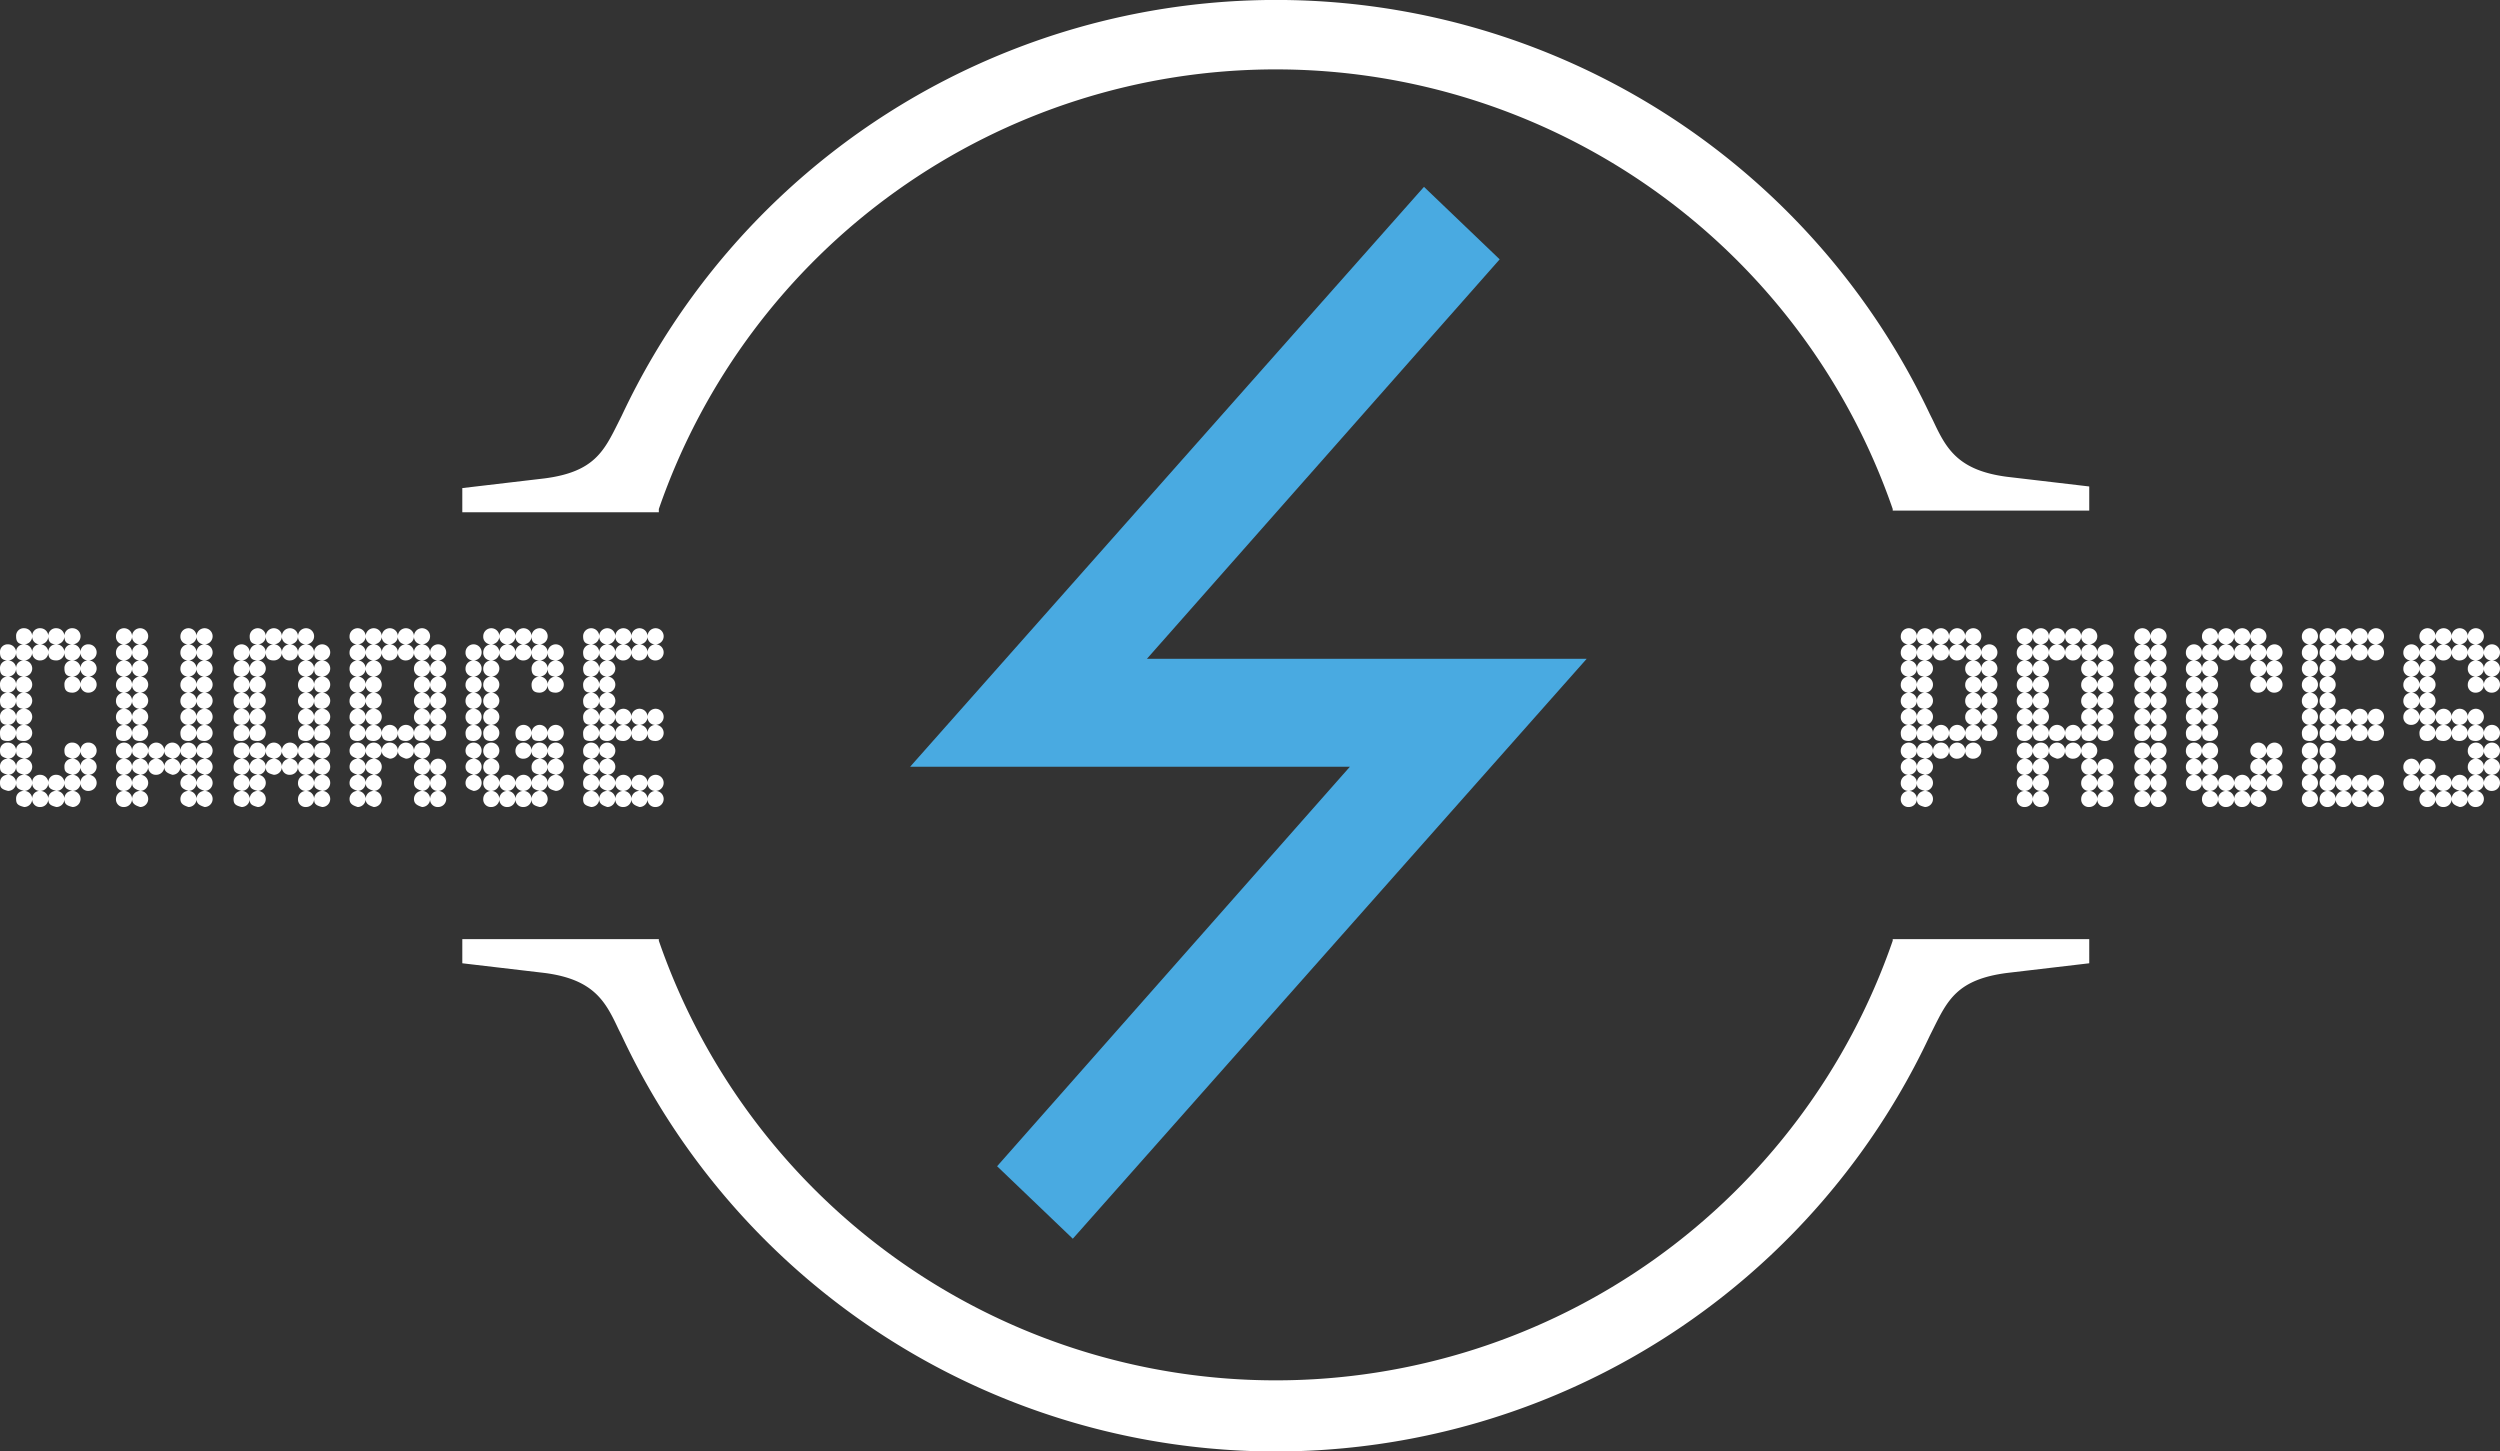 <svg xmlns="http://www.w3.org/2000/svg" width="155.2" height="90.1" viewBox="0 0 155.2 90.1"><rect x="0" y="0" width="155.2" height="90.1" fill="#333333" stroke="none"/><title>logo</title><path d="M40.9,31.6a40.52,40.52,0,0,1,76.6,0v.1h12.2V30.2l-5.1-.6c-3.1-.4-3.8-1.8-4.6-3.5l-.2-.4a44.88,44.88,0,0,0-81.2.1l-.2.4c-.9,1.8-1.5,3.1-4.6,3.5l-5.1.6v1.5H40.9Z" fill="#fff"/><path d="M117.5,58.3v.1a40.52,40.52,0,0,1-76.6,0v-.1H28.7v1.5l5.1.6c3.1.4,3.8,1.8,4.6,3.5l.2.4a44.84,44.84,0,0,0,81.2,0l.2-.4c.9-1.8,1.5-3.1,4.6-3.5l5.1-.6V58.3Z" fill="#fff"/><path d="M93.1,16.1l-4.7-4.5-31.9,36H83.8L61.9,72.4l4.7,4.5,31.9-36H71.2Z" fill="#49aae1"/><path d="M1,39.5a.47.47,0,0,1,.5-.5.5.5,0,0,1,0,1C1.1,40,1,39.8,1,39.5Zm1,0a.47.47,0,0,1,.5-.5.5.5,0,0,1,0,1A.47.47,0,0,1,2,39.5Zm1,0a.47.47,0,0,1,.5-.5.5.5,0,0,1,0,1C3.1,40,3,39.8,3,39.5Zm1,0a.47.47,0,0,1,.5-.5.5.5,0,0,1,0,1C4.1,40,4,39.8,4,39.5Zm-4,1A.47.47,0,0,1,.5,40a.5.5,0,0,1,0,1C.1,41,0,40.8,0,40.5Zm1,0a.47.47,0,0,1,.5-.5.5.5,0,0,1,0,1C1.1,41,1,40.8,1,40.5Zm1,0a.47.47,0,0,1,.5-.5.5.5,0,0,1,0,1A.47.47,0,0,1,2,40.5Zm1,0a.47.47,0,0,1,.5-.5.5.5,0,0,1,0,1C3.1,41,3,40.8,3,40.5Zm1,0a.47.47,0,0,1,.5-.5.5.5,0,0,1,0,1C4.1,41,4,40.8,4,40.5Zm1,0a.47.47,0,0,1,.5-.5.5.5,0,0,1,0,1A.47.47,0,0,1,5,40.5Zm-5,1A.47.47,0,0,1,.5,41a.5.5,0,0,1,0,1C.1,42,0,41.8,0,41.5Zm1,0a.47.47,0,0,1,.5-.5.5.5,0,0,1,0,1C1.1,42,1,41.8,1,41.5Zm3,0a.47.47,0,0,1,.5-.5.5.5,0,0,1,0,1C4.1,42,4,41.8,4,41.5Zm1,0a.47.47,0,0,1,.5-.5.5.5,0,0,1,0,1A.47.47,0,0,1,5,41.5Zm-5,1A.47.47,0,0,1,.5,42a.5.5,0,0,1,0,1C.1,43,0,42.8,0,42.5Zm1,0a.47.47,0,0,1,.5-.5.5.5,0,0,1,0,1C1.1,43,1,42.8,1,42.5Zm3,0a.47.47,0,0,1,.5-.5.5.5,0,0,1,0,1C4.1,43,4,42.8,4,42.5Zm1,0a.47.47,0,0,1,.5-.5.5.5,0,0,1,0,1A.47.47,0,0,1,5,42.5Zm-5,1A.47.47,0,0,1,.5,43a.5.5,0,0,1,0,1C.1,44,0,43.8,0,43.5Zm1,0a.47.47,0,0,1,.5-.5.5.5,0,0,1,0,1C1.1,44,1,43.8,1,43.5Zm-1,1A.47.47,0,0,1,.5,44a.5.5,0,0,1,0,1C.1,45,0,44.8,0,44.5Zm1,0a.47.47,0,0,1,.5-.5.5.5,0,0,1,0,1C1.1,45,1,44.8,1,44.5Zm-1,1A.47.47,0,0,1,.5,45a.5.5,0,0,1,0,1C.1,46,0,45.9,0,45.5Zm1,0a.47.47,0,0,1,.5-.5.5.5,0,0,1,0,1C1.1,46,1,45.9,1,45.5ZM0,46.6a.47.47,0,0,1,.5-.5.5.5,0,0,1,0,1C.1,47,0,46.9,0,46.6Zm1,0a.47.47,0,0,1,.5-.5.5.5,0,0,1,0,1C1.1,47,1,46.9,1,46.6Zm3,0a.47.47,0,0,1,.5-.5.5.5,0,0,1,0,1C4.1,47,4,46.9,4,46.6Zm1,0a.47.47,0,0,1,.5-.5.5.5,0,0,1,0,1A.47.47,0,0,1,5,46.6Zm-5,1a.47.47,0,0,1,.5-.5.5.5,0,0,1,0,1C.1,48,0,47.9,0,47.6Zm1,0a.47.47,0,0,1,.5-.5.5.5,0,0,1,0,1C1.1,48,1,47.9,1,47.6Zm3,0a.47.47,0,0,1,.5-.5.5.5,0,0,1,0,1C4.1,48,4,47.9,4,47.6Zm1,0a.47.47,0,0,1,.5-.5.5.5,0,0,1,0,1A.47.47,0,0,1,5,47.6Zm-5,1a.47.47,0,0,1,.5-.5.5.5,0,0,1,0,1C.1,49,0,48.9,0,48.6Zm1,0a.47.47,0,0,1,.5-.5.5.5,0,0,1,0,1C1.1,49,1,48.9,1,48.6Zm1,0a.47.47,0,0,1,.5-.5.5.5,0,0,1,0,1A.47.47,0,0,1,2,48.6Zm1,0a.47.47,0,0,1,.5-.5.5.5,0,0,1,0,1C3.1,49,3,48.9,3,48.6Zm1,0a.47.47,0,0,1,.5-.5.5.5,0,0,1,0,1C4.1,49,4,48.9,4,48.6Zm1,0a.47.47,0,0,1,.5-.5.5.5,0,0,1,0,1A.47.47,0,0,1,5,48.6Zm-4,1a.47.47,0,0,1,.5-.5.5.5,0,0,1,0,1C1.1,50,1,49.9,1,49.6Zm1,0a.47.47,0,0,1,.5-.5.5.5,0,0,1,0,1A.47.47,0,0,1,2,49.6Zm1,0a.47.47,0,0,1,.5-.5.5.5,0,0,1,0,1C3.1,50,3,49.9,3,49.6Zm1,0a.47.47,0,0,1,.5-.5.5.5,0,0,1,0,1C4.1,50,4,49.9,4,49.6ZM7.2,39.5a.5.5,0,1,1,.5.5A.47.47,0,0,1,7.2,39.5Zm1,0a.5.5,0,1,1,.5.5A.47.47,0,0,1,8.2,39.5Zm3,0a.5.5,0,1,1,.5.5A.47.47,0,0,1,11.2,39.5Zm1,0a.5.5,0,1,1,.5.5A.47.47,0,0,1,12.2,39.5Zm-5,1a.5.5,0,1,1,.5.5A.47.47,0,0,1,7.2,40.5Zm1,0a.5.5,0,1,1,.5.5A.47.47,0,0,1,8.2,40.5Zm3,0a.5.5,0,1,1,.5.5A.47.47,0,0,1,11.2,40.5Zm1,0a.5.5,0,1,1,.5.5A.47.47,0,0,1,12.2,40.5Zm-5,1a.5.5,0,1,1,.5.5A.47.47,0,0,1,7.2,41.5Zm1,0a.5.5,0,1,1,.5.5A.47.47,0,0,1,8.2,41.5Zm3,0a.5.5,0,1,1,.5.5A.47.47,0,0,1,11.2,41.5Zm1,0a.5.5,0,1,1,.5.5A.47.47,0,0,1,12.2,41.5Zm-5,1a.5.5,0,1,1,.5.5A.47.47,0,0,1,7.2,42.5Zm1,0a.5.5,0,1,1,.5.5A.47.47,0,0,1,8.2,42.5Zm3,0a.5.5,0,1,1,.5.5A.47.47,0,0,1,11.2,42.5Zm1,0a.5.5,0,1,1,.5.5A.47.47,0,0,1,12.2,42.5Zm-5,1a.5.5,0,1,1,.5.5A.47.47,0,0,1,7.2,43.5Zm1,0a.5.5,0,1,1,.5.5A.47.47,0,0,1,8.2,43.5Zm3,0a.5.5,0,1,1,.5.5A.47.47,0,0,1,11.2,43.5Zm1,0a.5.5,0,1,1,.5.5A.47.47,0,0,1,12.2,43.5Zm-5,1a.5.5,0,1,1,.5.5A.47.47,0,0,1,7.2,44.5Zm1,0a.5.5,0,1,1,.5.5A.47.47,0,0,1,8.2,44.5Zm3,0a.5.5,0,1,1,.5.5A.47.47,0,0,1,11.2,44.5Zm1,0a.5.5,0,1,1,.5.5A.47.47,0,0,1,12.2,44.5Zm-5,1a.5.5,0,1,1,.5.5C7.4,46,7.2,45.9,7.2,45.5Zm1,0a.5.5,0,1,1,.5.5C8.4,46,8.2,45.9,8.2,45.5Zm3,0a.5.5,0,1,1,.5.5C11.4,46,11.2,45.9,11.2,45.5Zm1,0a.5.5,0,1,1,.5.5C12.4,46,12.2,45.9,12.2,45.5Zm-5,1.1a.5.5,0,1,1,.5.5A.47.47,0,0,1,7.2,46.6Zm1,0a.5.5,0,1,1,.5.5C8.4,47,8.2,46.9,8.2,46.6Zm1,0a.5.5,0,1,1,.5.5A.47.47,0,0,1,9.2,46.6Zm1,0a.5.5,0,1,1,.5.5C10.4,47,10.2,46.9,10.2,46.6Zm1,0a.5.5,0,1,1,.5.5C11.4,47,11.2,46.9,11.2,46.6Zm1,0a.5.5,0,1,1,.5.5C12.4,47,12.2,46.9,12.2,46.6Zm-5,1a.5.5,0,1,1,.5.5A.47.47,0,0,1,7.2,47.6Zm1,0a.5.5,0,1,1,.5.5C8.4,48,8.2,47.9,8.2,47.6Zm1,0a.5.5,0,1,1,.5.5A.47.47,0,0,1,9.2,47.6Zm1,0a.5.5,0,1,1,.5.5C10.4,48,10.2,47.9,10.2,47.6Zm1,0a.5.5,0,1,1,.5.5C11.4,48,11.2,47.9,11.2,47.6Zm1,0a.5.5,0,1,1,.5.5C12.4,48,12.2,47.9,12.2,47.6Zm-5,1a.5.5,0,1,1,.5.5A.47.47,0,0,1,7.2,48.6Zm1,0a.5.5,0,1,1,.5.5C8.4,49,8.2,48.9,8.2,48.6Zm3,0a.5.5,0,1,1,.5.5C11.4,49,11.2,48.9,11.2,48.6Zm1,0a.5.5,0,1,1,.5.5C12.4,49,12.2,48.9,12.2,48.6Zm-5,1a.5.5,0,1,1,.5.5A.47.47,0,0,1,7.2,49.6Zm1,0a.5.5,0,1,1,.5.5C8.4,50,8.2,49.9,8.2,49.6Zm3,0a.5.5,0,1,1,.5.5C11.4,50,11.2,49.9,11.2,49.6Zm1,0a.5.5,0,1,1,.5.5C12.4,50,12.2,49.9,12.2,49.6Zm3.3-10.1a.5.5,0,1,1,.5.5C15.6,40,15.5,39.8,15.5,39.5Zm1,0a.5.5,0,1,1,.5.5C16.6,40,16.5,39.8,16.5,39.5Zm1,0a.5.5,0,1,1,.5.5A.47.47,0,0,1,17.5,39.5Zm1,0a.5.5,0,1,1,.5.5A.47.47,0,0,1,18.5,39.5Zm-4,1a.5.5,0,1,1,.5.5C14.6,41,14.5,40.8,14.5,40.5Zm1,0a.5.5,0,1,1,.5.5C15.6,41,15.5,40.8,15.5,40.5Zm1,0a.5.5,0,1,1,.5.5C16.6,41,16.5,40.8,16.5,40.5Zm1,0a.5.5,0,1,1,.5.5A.47.47,0,0,1,17.5,40.5Zm1,0a.5.5,0,1,1,.5.5A.47.47,0,0,1,18.5,40.5Zm1,0a.5.5,0,1,1,.5.5C19.6,41,19.5,40.8,19.5,40.5Zm-5,1a.5.5,0,1,1,.5.5C14.6,42,14.5,41.8,14.5,41.5Zm1,0a.5.5,0,1,1,.5.5C15.6,42,15.5,41.8,15.5,41.5Zm3,0a.5.5,0,1,1,.5.5A.47.47,0,0,1,18.5,41.5Zm1,0a.5.5,0,1,1,.5.5C19.6,42,19.5,41.8,19.5,41.5Zm-5,1a.5.5,0,1,1,.5.5C14.6,43,14.5,42.8,14.5,42.5Zm1,0a.5.5,0,1,1,.5.5C15.6,43,15.5,42.8,15.5,42.5Zm3,0a.5.5,0,1,1,.5.5A.47.47,0,0,1,18.5,42.5Zm1,0a.5.5,0,1,1,.5.5C19.6,43,19.5,42.8,19.5,42.5Zm-5,1a.5.5,0,1,1,.5.5C14.6,44,14.5,43.8,14.5,43.5Zm1,0a.5.5,0,1,1,.5.5C15.6,44,15.5,43.8,15.5,43.5Zm3,0a.5.5,0,1,1,.5.5A.47.47,0,0,1,18.5,43.5Zm1,0a.5.5,0,1,1,.5.5C19.6,44,19.5,43.8,19.5,43.5Zm-5,1a.5.5,0,1,1,.5.5C14.6,45,14.5,44.8,14.5,44.5Zm1,0a.5.5,0,1,1,.5.5C15.6,45,15.5,44.8,15.5,44.5Zm3,0a.5.5,0,1,1,.5.5A.47.47,0,0,1,18.5,44.5Zm1,0a.5.5,0,1,1,.5.5C19.6,45,19.5,44.8,19.5,44.5Zm-5,1a.5.5,0,1,1,.5.5C14.6,46,14.5,45.9,14.5,45.5Zm1,0a.5.5,0,1,1,.5.5C15.6,46,15.5,45.9,15.5,45.5Zm3,0a.5.5,0,1,1,.5.5C18.7,46,18.5,45.9,18.5,45.5Zm1,0a.5.5,0,1,1,.5.5C19.6,46,19.5,45.9,19.5,45.5Zm-5,1.1a.5.5,0,1,1,.5.5C14.6,47,14.5,46.9,14.5,46.6Zm1,0a.5.5,0,1,1,.5.5C15.6,47,15.5,46.9,15.5,46.6Zm1,0a.5.5,0,1,1,.5.5C16.6,47,16.5,46.9,16.5,46.6Zm1,0a.5.5,0,1,1,.5.5A.47.47,0,0,1,17.5,46.6Zm1,0a.5.5,0,1,1,.5.5A.47.47,0,0,1,18.5,46.6Zm1,0a.5.5,0,1,1,.5.5C19.6,47,19.5,46.9,19.5,46.6Zm-5,1a.5.5,0,1,1,.5.5C14.6,48,14.5,47.9,14.5,47.6Zm1,0a.5.5,0,1,1,.5.5C15.6,48,15.5,47.9,15.5,47.6Zm1,0a.5.5,0,1,1,.5.5C16.6,48,16.5,47.9,16.5,47.6Zm1,0a.5.5,0,1,1,.5.5A.47.47,0,0,1,17.5,47.6Zm1,0a.5.5,0,1,1,.5.5A.47.47,0,0,1,18.5,47.6Zm1,0a.5.5,0,1,1,.5.5C19.6,48,19.5,47.9,19.5,47.6Zm-5,1a.5.5,0,1,1,.5.5C14.6,49,14.5,48.9,14.5,48.6Zm1,0a.5.5,0,1,1,.5.5C15.6,49,15.5,48.9,15.5,48.6Zm3,0a.5.5,0,1,1,.5.5A.47.47,0,0,1,18.5,48.6Zm1,0a.5.5,0,1,1,.5.5C19.6,49,19.5,48.9,19.5,48.6Zm-5,1a.5.5,0,1,1,.5.5C14.6,50,14.5,49.9,14.5,49.6Zm1,0a.5.5,0,1,1,.5.5C15.6,50,15.5,49.9,15.5,49.6Zm3,0a.5.5,0,1,1,.5.5A.47.47,0,0,1,18.5,49.6Zm1,0a.5.5,0,1,1,.5.5C19.6,50,19.5,49.9,19.5,49.6Zm2.2-10.1a.5.5,0,1,1,.5.5A.47.47,0,0,1,21.7,39.5Zm1,0a.5.5,0,1,1,.5.5A.47.47,0,0,1,22.7,39.5Zm1,0a.5.5,0,1,1,.5.5A.47.47,0,0,1,23.7,39.5Zm1,0a.5.5,0,1,1,.5.5A.47.47,0,0,1,24.7,39.5Zm1,0a.5.5,0,1,1,.5.5A.47.47,0,0,1,25.7,39.5Zm-4,1a.5.5,0,1,1,.5.5A.47.47,0,0,1,21.7,40.5Zm1,0a.5.5,0,1,1,.5.5A.47.47,0,0,1,22.7,40.5Zm1,0a.5.5,0,1,1,.5.5A.47.47,0,0,1,23.7,40.5Zm1,0a.5.5,0,1,1,.5.5A.47.47,0,0,1,24.7,40.5Zm1,0a.5.5,0,1,1,.5.5A.47.47,0,0,1,25.7,40.5Zm1,0a.5.5,0,1,1,.5.5A.47.47,0,0,1,26.7,40.5Zm-5,1a.5.5,0,1,1,.5.5A.47.47,0,0,1,21.7,41.5Zm1,0a.5.5,0,1,1,.5.5A.47.47,0,0,1,22.7,41.5Zm3,0a.5.5,0,1,1,.5.5A.47.47,0,0,1,25.7,41.5Zm1,0a.5.5,0,1,1,.5.5A.47.47,0,0,1,26.7,41.5Zm-5,1a.5.5,0,1,1,.5.5A.47.47,0,0,1,21.7,42.5Zm1,0a.5.5,0,1,1,.5.5A.47.47,0,0,1,22.7,42.5Zm3,0a.5.5,0,1,1,.5.5A.47.47,0,0,1,25.7,42.5Zm1,0a.5.5,0,1,1,.5.5A.47.47,0,0,1,26.7,42.5Zm-5,1a.5.5,0,1,1,.5.5A.47.47,0,0,1,21.7,43.5Zm1,0a.5.5,0,1,1,.5.5A.47.47,0,0,1,22.7,43.5Zm3,0a.5.5,0,1,1,.5.5A.47.47,0,0,1,25.7,43.5Zm1,0a.5.5,0,1,1,.5.5A.47.47,0,0,1,26.7,43.5Zm-5,1a.5.5,0,1,1,.5.5A.47.47,0,0,1,21.7,44.5Zm1,0a.5.5,0,1,1,.5.5A.47.47,0,0,1,22.7,44.5Zm3,0a.5.5,0,1,1,.5.5A.47.47,0,0,1,25.7,44.5Zm1,0a.5.5,0,1,1,.5.5A.47.47,0,0,1,26.7,44.5Zm-5,1a.5.5,0,1,1,.5.5C21.9,46,21.7,45.9,21.7,45.5Zm1,0a.5.5,0,1,1,.5.5C22.9,46,22.7,45.9,22.7,45.5Zm1,0a.5.5,0,1,1,.5.5C23.9,46,23.7,45.9,23.7,45.5Zm1,0a.5.5,0,1,1,.5.5C24.9,46,24.7,45.9,24.7,45.5Zm1,0a.5.5,0,1,1,.5.5C25.9,46,25.7,45.9,25.7,45.5Zm1,0a.5.5,0,1,1,.5.5C26.9,46,26.7,45.9,26.7,45.5Zm-5,1.1a.5.5,0,1,1,.5.5C21.9,47,21.7,46.9,21.7,46.6Zm1,0a.5.5,0,1,1,.5.5C22.9,47,22.7,46.9,22.7,46.6Zm1,0a.5.5,0,1,1,.5.5C23.9,47,23.7,46.9,23.7,46.6Zm1,0a.5.5,0,1,1,.5.5C24.9,47,24.7,46.9,24.7,46.6Zm1,0a.5.5,0,1,1,.5.5C25.9,47,25.7,46.9,25.7,46.6Zm-4,1a.5.5,0,1,1,.5.5C21.9,48,21.7,47.9,21.7,47.6Zm1,0a.5.5,0,1,1,.5.5C22.9,48,22.7,47.9,22.7,47.6Zm3,0a.5.5,0,1,1,.5.5C25.9,48,25.7,47.9,25.7,47.6Zm1,0a.5.5,0,1,1,.5.5A.47.47,0,0,1,26.7,47.6Zm-5,1a.5.5,0,1,1,.5.5C21.9,49,21.7,48.9,21.7,48.6Zm1,0a.5.5,0,1,1,.5.5C22.9,49,22.7,48.9,22.7,48.6Zm3,0a.5.5,0,1,1,.5.5C25.9,49,25.7,48.9,25.7,48.6Zm1,0a.5.5,0,1,1,.5.5A.47.47,0,0,1,26.7,48.6Zm-5,1a.5.5,0,1,1,.5.5C21.9,50,21.7,49.9,21.7,49.6Zm1,0a.5.5,0,1,1,.5.5C22.9,50,22.7,49.9,22.7,49.6Zm3,0a.5.5,0,1,1,.5.5C25.9,50,25.7,49.9,25.7,49.6Zm1,0a.5.5,0,1,1,.5.5A.47.47,0,0,1,26.7,49.6ZM30,39.5a.5.5,0,1,1,.5.5A.47.47,0,0,1,30,39.5Zm1,0a.5.5,0,1,1,.5.5A.47.47,0,0,1,31,39.5Zm1,0a.5.5,0,1,1,.5.5A.47.47,0,0,1,32,39.5Zm1,0a.5.5,0,1,1,.5.5C33.1,40,33,39.8,33,39.5Zm-4.1,1a.5.5,0,1,1,.5.5A.47.47,0,0,1,28.9,40.5Zm1.1,0a.5.5,0,1,1,.5.5A.47.47,0,0,1,30,40.5Zm1,0a.5.5,0,1,1,.5.5A.47.47,0,0,1,31,40.5Zm1,0a.5.5,0,1,1,.5.5A.47.47,0,0,1,32,40.5Zm1,0a.5.5,0,1,1,.5.5C33.1,41,33,40.8,33,40.5Zm1,0a.5.5,0,1,1,.5.5C34.1,41,34,40.8,34,40.5Zm-5.1,1a.5.5,0,1,1,.5.5A.47.47,0,0,1,28.9,41.5Zm1.1,0a.5.5,0,1,1,.5.5A.47.47,0,0,1,30,41.5Zm3,0a.5.5,0,1,1,.5.5C33.1,42,33,41.8,33,41.5Zm1,0a.5.5,0,1,1,.5.5C34.1,42,34,41.8,34,41.5Zm-5.1,1a.5.5,0,1,1,.5.5A.47.47,0,0,1,28.9,42.5Zm1.1,0a.5.5,0,1,1,.5.5A.47.47,0,0,1,30,42.5Zm3,0a.5.5,0,1,1,.5.5C33.1,43,33,42.8,33,42.5Zm1,0a.5.5,0,1,1,.5.5C34.1,43,34,42.8,34,42.5Zm-5.1,1a.5.5,0,1,1,.5.5A.47.47,0,0,1,28.9,43.5Zm1.1,0a.5.5,0,1,1,.5.5A.47.47,0,0,1,30,43.5Zm-1.1,1a.5.5,0,1,1,.5.5A.47.47,0,0,1,28.9,44.5Zm1.1,0a.5.5,0,1,1,.5.5A.47.47,0,0,1,30,44.5Zm-1.1,1a.5.5,0,1,1,.5.5C29.1,46,28.9,45.9,28.9,45.5Zm1.1,0a.5.5,0,1,1,.5.5C30.2,46,30,45.9,30,45.5Zm2,0a.5.5,0,1,1,.5.5C32.2,46,32,45.9,32,45.5Zm1,0a.5.5,0,1,1,.5.5C33.1,46,33,45.9,33,45.5Zm1,0a.5.5,0,1,1,.5.5C34.1,46,34,45.9,34,45.5Zm-5.1,1.1a.5.5,0,1,1,.5.5C29.1,47,28.9,46.9,28.9,46.6Zm1.1,0a.5.5,0,1,1,.5.5A.47.47,0,0,1,30,46.6Zm2,0a.5.5,0,1,1,.5.5A.47.47,0,0,1,32,46.6Zm1,0a.5.5,0,1,1,.5.5C33.1,47,33,46.9,33,46.6Zm1,0a.5.5,0,1,1,.5.5C34.1,47,34,46.9,34,46.6Zm-5.1,1a.5.5,0,1,1,.5.5C29.1,48,28.9,47.9,28.9,47.6Zm1.1,0a.5.5,0,1,1,.5.5A.47.47,0,0,1,30,47.6Zm3,0a.5.5,0,1,1,.5.5C33.1,48,33,47.9,33,47.6Zm1,0a.5.5,0,1,1,.5.5C34.1,48,34,47.9,34,47.6Zm-5.1,1a.5.5,0,1,1,.5.5C29.1,49,28.9,48.9,28.9,48.6Zm1.1,0a.5.5,0,1,1,.5.5A.47.47,0,0,1,30,48.6Zm1,0a.5.5,0,1,1,.5.5A.47.47,0,0,1,31,48.6Zm1,0a.5.5,0,1,1,.5.5A.47.47,0,0,1,32,48.6Zm1,0a.5.5,0,1,1,.5.5C33.1,49,33,48.9,33,48.6Zm1,0a.5.5,0,1,1,.5.5C34.1,49,34,48.9,34,48.6Zm-4,1a.5.5,0,1,1,.5.5A.47.47,0,0,1,30,49.6Zm1,0a.5.5,0,1,1,.5.5A.47.47,0,0,1,31,49.6Zm1,0a.5.5,0,1,1,.5.5A.47.47,0,0,1,32,49.6Zm1,0a.5.5,0,1,1,.5.5C33.1,50,33,49.9,33,49.6Zm3.2-10.1a.5.5,0,1,1,.5.5C36.3,40,36.2,39.8,36.2,39.5Zm1,0a.5.5,0,1,1,.5.5A.47.47,0,0,1,37.2,39.5Zm1,0a.5.5,0,1,1,.5.5A.47.47,0,0,1,38.2,39.5Zm1,0a.5.5,0,1,1,.5.5A.47.47,0,0,1,39.2,39.5Zm1,0a.5.5,0,1,1,.5.5A.47.47,0,0,1,40.2,39.5Zm-4,1a.5.5,0,1,1,.5.5C36.3,41,36.2,40.8,36.2,40.5Zm1,0a.5.5,0,1,1,.5.5A.47.47,0,0,1,37.2,40.5Zm1,0a.5.5,0,1,1,.5.5A.47.47,0,0,1,38.2,40.5Zm1,0a.5.5,0,1,1,.5.5A.47.47,0,0,1,39.2,40.5Zm1,0a.5.5,0,1,1,.5.5A.47.47,0,0,1,40.2,40.5Zm-4,1a.5.5,0,1,1,.5.5C36.3,42,36.2,41.8,36.2,41.5Zm1,0a.5.5,0,1,1,.5.5A.47.47,0,0,1,37.2,41.5Zm-1,1a.5.5,0,1,1,.5.5C36.3,43,36.2,42.8,36.2,42.5Zm1,0a.5.5,0,1,1,.5.5A.47.47,0,0,1,37.2,42.5Zm-1,1a.5.5,0,1,1,.5.5C36.3,44,36.2,43.8,36.2,43.5Zm1,0a.5.5,0,1,1,.5.5A.47.47,0,0,1,37.2,43.5Zm-1,1a.5.5,0,1,1,.5.5C36.3,45,36.2,44.8,36.2,44.5Zm1,0a.5.5,0,1,1,.5.5A.47.47,0,0,1,37.2,44.5Zm1,0a.5.5,0,1,1,.5.5A.47.47,0,0,1,38.2,44.5Zm1,0a.5.5,0,1,1,.5.5A.47.47,0,0,1,39.2,44.5Zm1,0a.5.5,0,1,1,.5.5A.47.47,0,0,1,40.2,44.5Zm-4,1a.5.5,0,1,1,.5.5C36.3,46,36.2,45.9,36.2,45.5Zm1,0a.5.5,0,1,1,.5.5C37.4,46,37.2,45.9,37.2,45.5Zm1,0a.5.5,0,1,1,.5.5C38.4,46,38.2,45.9,38.2,45.5Zm1,0a.5.5,0,1,1,.5.5C39.4,46,39.2,45.9,39.2,45.5Zm1,0a.5.5,0,1,1,.5.5C40.4,46,40.2,45.9,40.2,45.5Zm-4,1.1a.5.5,0,1,1,.5.5C36.3,47,36.2,46.9,36.2,46.6Zm1,0a.5.5,0,1,1,.5.5C37.4,47,37.2,46.9,37.2,46.6Zm-1,1a.5.5,0,1,1,.5.5C36.3,48,36.2,47.9,36.2,47.6Zm1,0a.5.5,0,1,1,.5.5C37.4,48,37.2,47.9,37.2,47.6Zm-1,1a.5.5,0,1,1,.5.5C36.3,49,36.2,48.9,36.2,48.6Zm1,0a.5.5,0,1,1,.5.5C37.4,49,37.2,48.9,37.2,48.6Zm1,0a.5.5,0,1,1,.5.5A.47.47,0,0,1,38.2,48.6Zm1,0a.5.5,0,1,1,.5.5C39.4,49,39.2,48.9,39.2,48.6Zm1,0a.5.5,0,1,1,.5.5A.47.47,0,0,1,40.2,48.6Zm-4,1a.5.5,0,1,1,.5.5C36.3,50,36.2,49.9,36.2,49.6Zm1,0a.5.5,0,1,1,.5.5C37.4,50,37.2,49.9,37.2,49.6Zm1,0a.5.5,0,1,1,.5.5A.47.47,0,0,1,38.2,49.6Zm1,0a.5.5,0,1,1,.5.5C39.4,50,39.2,49.9,39.2,49.6Zm1,0a.5.5,0,1,1,.5.5A.47.47,0,0,1,40.2,49.6Z" fill="#fff"/><path d="M118,39.5a.5.5,0,1,1,.5.5A.47.47,0,0,1,118,39.5Zm1,0a.5.5,0,1,1,.5.5C119.1,40,119,39.8,119,39.5Zm1,0a.5.5,0,1,1,.5.5A.47.47,0,0,1,120,39.5Zm1,0a.5.5,0,1,1,.5.5A.47.47,0,0,1,121,39.5Zm1,0a.5.5,0,1,1,.5.5A.47.47,0,0,1,122,39.5Zm-4,1a.5.5,0,1,1,.5.5A.47.47,0,0,1,118,40.5Zm1,0a.5.5,0,1,1,.5.5C119.1,41,119,40.8,119,40.5Zm1,0a.5.5,0,1,1,.5.5A.47.47,0,0,1,120,40.5Zm1,0a.5.5,0,1,1,.5.5A.47.47,0,0,1,121,40.5Zm1,0a.5.5,0,1,1,.5.5A.47.47,0,0,1,122,40.5Zm1,0a.5.5,0,1,1,.5.5A.47.47,0,0,1,123,40.5Zm-5,1a.5.5,0,1,1,.5.5A.47.47,0,0,1,118,41.5Zm1,0a.5.5,0,1,1,.5.5C119.1,42,119,41.8,119,41.5Zm3,0a.5.5,0,1,1,.5.5A.47.47,0,0,1,122,41.5Zm1,0a.5.5,0,1,1,.5.5A.47.47,0,0,1,123,41.5Zm-5,1a.5.5,0,1,1,.5.5A.47.47,0,0,1,118,42.5Zm1,0a.5.5,0,1,1,.5.5C119.1,43,119,42.8,119,42.5Zm3,0a.5.5,0,1,1,.5.5A.47.47,0,0,1,122,42.5Zm1,0a.5.5,0,1,1,.5.5A.47.47,0,0,1,123,42.5Zm-5,1a.5.5,0,1,1,.5.5A.47.47,0,0,1,118,43.5Zm1,0a.5.5,0,1,1,.5.5C119.1,44,119,43.8,119,43.5Zm3,0a.5.5,0,1,1,.5.5A.47.47,0,0,1,122,43.5Zm1,0a.5.5,0,1,1,.5.5A.47.47,0,0,1,123,43.5Zm-5,1a.5.5,0,1,1,.5.5A.47.47,0,0,1,118,44.5Zm1,0a.5.5,0,1,1,.5.5C119.1,45,119,44.8,119,44.5Zm3,0a.5.5,0,1,1,.5.5A.47.47,0,0,1,122,44.5Zm1,0a.5.5,0,1,1,.5.5A.47.47,0,0,1,123,44.5Zm-5,1a.5.5,0,1,1,.5.5C118.2,46,118,45.9,118,45.5Zm1,0a.5.5,0,1,1,.5.5C119.1,46,119,45.9,119,45.5Zm1,0a.5.5,0,1,1,.5.5C120.2,46,120,45.9,120,45.5Zm1,0a.5.5,0,1,1,.5.5C121.2,46,121,45.9,121,45.5Zm1,0a.5.5,0,1,1,.5.5C122.2,46,122,45.9,122,45.5Zm1,0a.5.5,0,1,1,.5.5C123.2,46,123,45.9,123,45.5Zm-5,1.1a.5.5,0,1,1,.5.5A.47.47,0,0,1,118,46.6Zm1,0a.5.5,0,1,1,.5.5C119.1,47,119,46.9,119,46.6Zm1,0a.5.5,0,1,1,.5.5A.47.47,0,0,1,120,46.6Zm1,0a.5.5,0,1,1,.5.5A.47.47,0,0,1,121,46.6Zm1,0a.5.5,0,1,1,.5.5A.47.47,0,0,1,122,46.6Zm-4,1a.5.5,0,1,1,.5.5A.47.47,0,0,1,118,47.6Zm1,0a.5.5,0,1,1,.5.5C119.1,48,119,47.9,119,47.6Zm-1,1a.5.5,0,1,1,.5.5A.47.47,0,0,1,118,48.6Zm1,0a.5.5,0,1,1,.5.5C119.1,49,119,48.9,119,48.6Zm-1,1a.5.5,0,1,1,.5.5A.47.47,0,0,1,118,49.6Zm1,0a.5.5,0,1,1,.5.5C119.1,50,119,49.9,119,49.6Zm6.2-10.1a.5.5,0,1,1,.5.5A.47.47,0,0,1,125.2,39.5Zm1,0a.5.5,0,1,1,.5.5A.47.47,0,0,1,126.2,39.5Zm1,0a.5.5,0,1,1,.5.5A.47.47,0,0,1,127.2,39.5Zm1,0a.5.5,0,1,1,.5.5A.47.47,0,0,1,128.2,39.5Zm1,0a.5.5,0,1,1,.5.5A.47.47,0,0,1,129.2,39.5Zm-4,1a.5.5,0,1,1,.5.5A.47.47,0,0,1,125.2,40.5Zm1,0a.5.5,0,1,1,.5.5A.47.47,0,0,1,126.2,40.5Zm1,0a.5.5,0,1,1,.5.5A.47.47,0,0,1,127.2,40.5Zm1,0a.5.5,0,1,1,.5.5A.47.47,0,0,1,128.2,40.5Zm1,0a.5.5,0,1,1,.5.5A.47.47,0,0,1,129.2,40.5Zm1,0a.5.5,0,1,1,.5.5A.47.47,0,0,1,130.2,40.5Zm-5,1a.5.5,0,1,1,.5.5A.47.47,0,0,1,125.2,41.5Zm1,0a.5.5,0,1,1,.5.5A.47.47,0,0,1,126.2,41.5Zm3,0a.5.5,0,1,1,.5.5A.47.47,0,0,1,129.2,41.5Zm1,0a.5.5,0,1,1,.5.5A.47.47,0,0,1,130.2,41.5Zm-5,1a.5.5,0,1,1,.5.5A.47.47,0,0,1,125.2,42.5Zm1,0a.5.5,0,1,1,.5.5A.47.47,0,0,1,126.2,42.5Zm3,0a.5.5,0,1,1,.5.5A.47.47,0,0,1,129.2,42.5Zm1,0a.5.5,0,1,1,.5.5A.47.47,0,0,1,130.2,42.5Zm-5,1a.5.5,0,1,1,.5.5A.47.47,0,0,1,125.2,43.5Zm1,0a.5.5,0,1,1,.5.5A.47.47,0,0,1,126.2,43.5Zm3,0a.5.5,0,1,1,.5.5A.47.47,0,0,1,129.2,43.5Zm1,0a.5.5,0,1,1,.5.5A.47.47,0,0,1,130.2,43.5Zm-5,1a.5.5,0,1,1,.5.5A.47.47,0,0,1,125.2,44.5Zm1,0a.5.5,0,1,1,.5.5A.47.47,0,0,1,126.2,44.5Zm3,0a.5.5,0,1,1,.5.5A.47.47,0,0,1,129.2,44.5Zm1,0a.5.5,0,1,1,.5.5A.47.47,0,0,1,130.2,44.5Zm-5,1a.5.5,0,1,1,.5.5C125.4,46,125.2,45.9,125.2,45.5Zm1,0a.5.5,0,1,1,.5.5C126.4,46,126.2,45.9,126.2,45.5Zm1,0a.5.5,0,1,1,.5.5C127.4,46,127.2,45.9,127.2,45.5Zm1,0a.5.5,0,1,1,.5.5C128.4,46,128.2,45.9,128.2,45.5Zm1,0a.5.5,0,1,1,.5.5C129.4,46,129.2,45.9,129.2,45.5Zm1,0a.5.5,0,1,1,.5.5C130.4,46,130.2,45.9,130.2,45.5Zm-5,1.1a.5.5,0,1,1,.5.5A.47.47,0,0,1,125.2,46.6Zm1,0a.5.5,0,1,1,.5.5A.47.47,0,0,1,126.2,46.6Zm1,0a.5.5,0,1,1,.5.5C127.4,47,127.2,46.9,127.2,46.6Zm1,0a.5.5,0,1,1,.5.5A.47.47,0,0,1,128.2,46.6Zm1,0a.5.5,0,1,1,.5.5A.47.47,0,0,1,129.2,46.6Zm-4,1a.5.5,0,1,1,.5.5A.47.47,0,0,1,125.2,47.6Zm1,0a.5.5,0,1,1,.5.5A.47.47,0,0,1,126.2,47.6Zm3,0a.5.5,0,1,1,.5.5A.47.47,0,0,1,129.2,47.6Zm1,0a.5.5,0,1,1,.5.5A.47.47,0,0,1,130.2,47.6Zm-5,1a.5.5,0,1,1,.5.5A.47.47,0,0,1,125.2,48.6Zm1,0a.5.5,0,1,1,.5.5A.47.47,0,0,1,126.2,48.6Zm3,0a.5.5,0,1,1,.5.5A.47.47,0,0,1,129.2,48.6Zm1,0a.5.5,0,1,1,.5.5A.47.47,0,0,1,130.2,48.6Zm-5,1a.5.5,0,1,1,.5.5A.47.47,0,0,1,125.2,49.6Zm1,0a.5.5,0,1,1,.5.5A.47.47,0,0,1,126.2,49.6Zm3,0a.5.5,0,1,1,.5.5A.47.47,0,0,1,129.2,49.6Zm1,0a.5.5,0,1,1,.5.5A.47.47,0,0,1,130.2,49.6Zm2.3-10.1a.5.5,0,1,1,.5.5A.47.47,0,0,1,132.5,39.5Zm1,0a.5.5,0,1,1,.5.5A.47.47,0,0,1,133.5,39.5Zm-1,1a.5.5,0,1,1,.5.5A.47.47,0,0,1,132.5,40.5Zm1,0a.5.5,0,1,1,.5.5A.47.47,0,0,1,133.5,40.5Zm-1,1a.5.5,0,1,1,.5.5A.47.47,0,0,1,132.5,41.5Zm1,0a.5.5,0,1,1,.5.5A.47.47,0,0,1,133.5,41.5Zm-1,1a.5.5,0,1,1,.5.5A.47.47,0,0,1,132.5,42.5Zm1,0a.5.5,0,1,1,.5.5A.47.47,0,0,1,133.5,42.5Zm-1,1a.5.5,0,1,1,.5.5A.47.47,0,0,1,132.5,43.5Zm1,0a.5.5,0,1,1,.5.5A.47.47,0,0,1,133.5,43.5Zm-1,1a.5.5,0,1,1,.5.5A.47.47,0,0,1,132.5,44.5Zm1,0a.5.5,0,1,1,.5.5A.47.47,0,0,1,133.5,44.5Zm-1,1a.5.5,0,1,1,.5.5C132.7,46,132.5,45.9,132.5,45.5Zm1,0a.5.5,0,1,1,.5.5C133.7,46,133.5,45.9,133.5,45.5Zm-1,1.1a.5.5,0,1,1,.5.5A.47.47,0,0,1,132.5,46.6Zm1,0a.5.5,0,1,1,.5.5A.47.47,0,0,1,133.5,46.6Zm-1,1a.5.5,0,1,1,.5.5A.47.47,0,0,1,132.5,47.6Zm1,0a.5.5,0,1,1,.5.5A.47.47,0,0,1,133.5,47.6Zm-1,1a.5.5,0,1,1,.5.5A.47.47,0,0,1,132.5,48.6Zm1,0a.5.5,0,1,1,.5.5A.47.47,0,0,1,133.5,48.6Zm-1,1a.5.5,0,1,1,.5.5A.47.47,0,0,1,132.5,49.6Zm1,0a.5.5,0,1,1,.5.5A.47.47,0,0,1,133.5,49.6Zm3.2-10.1a.5.5,0,1,1,.5.5A.47.47,0,0,1,136.7,39.5Zm1,0a.5.5,0,1,1,.5.5A.47.47,0,0,1,137.7,39.5Zm1,0a.5.5,0,1,1,.5.5A.47.47,0,0,1,138.7,39.5Zm1,0a.5.5,0,1,1,.5.5A.47.47,0,0,1,139.7,39.5Zm-4,1a.5.5,0,1,1,.5.5A.47.47,0,0,1,135.7,40.5Zm1,0a.5.5,0,1,1,.5.5A.47.47,0,0,1,136.7,40.5Zm1,0a.5.5,0,1,1,.5.5A.47.47,0,0,1,137.7,40.5Zm1,0a.5.5,0,1,1,.5.5A.47.47,0,0,1,138.7,40.5Zm1,0a.5.5,0,1,1,.5.5A.47.47,0,0,1,139.7,40.5Zm1,0a.5.5,0,1,1,.5.5A.47.47,0,0,1,140.7,40.5Zm-5,1a.5.5,0,1,1,.5.5A.47.47,0,0,1,135.7,41.5Zm1,0a.5.5,0,1,1,.5.5A.47.47,0,0,1,136.7,41.5Zm3,0a.5.5,0,1,1,.5.5A.47.47,0,0,1,139.7,41.5Zm1,0a.5.5,0,1,1,.5.5A.47.47,0,0,1,140.7,41.5Zm-5,1a.5.5,0,1,1,.5.5A.47.47,0,0,1,135.7,42.5Zm1,0a.5.5,0,1,1,.5.5A.47.47,0,0,1,136.7,42.5Zm3,0a.5.5,0,1,1,.5.5A.47.47,0,0,1,139.7,42.5Zm1,0a.5.5,0,1,1,.5.5A.47.47,0,0,1,140.7,42.5Zm-5,1a.5.5,0,1,1,.5.5A.47.47,0,0,1,135.7,43.5Zm1,0a.5.5,0,1,1,.5.5A.47.47,0,0,1,136.7,43.5Zm-1,1a.5.5,0,1,1,.5.5A.47.47,0,0,1,135.7,44.5Zm1,0a.5.5,0,1,1,.5.5A.47.47,0,0,1,136.7,44.5Zm-1,1a.5.5,0,1,1,.5.5C135.9,46,135.7,45.9,135.7,45.5Zm1,0a.5.5,0,1,1,.5.5C136.9,46,136.7,45.9,136.7,45.5Zm-1,1.1a.5.5,0,1,1,.5.5A.47.47,0,0,1,135.7,46.6Zm1,0a.5.5,0,1,1,.5.5A.47.47,0,0,1,136.7,46.6Zm3,0a.5.5,0,1,1,.5.5C139.9,47,139.7,46.9,139.7,46.6Zm1,0a.5.5,0,1,1,.5.5A.47.47,0,0,1,140.7,46.6Zm-5,1a.5.5,0,1,1,.5.5A.47.47,0,0,1,135.7,47.6Zm1,0a.5.5,0,1,1,.5.5A.47.47,0,0,1,136.7,47.6Zm3,0a.5.5,0,1,1,.5.5C139.9,48,139.7,47.9,139.7,47.6Zm1,0a.5.5,0,1,1,.5.5A.47.47,0,0,1,140.7,47.6Zm-5,1a.5.5,0,1,1,.5.5A.47.47,0,0,1,135.7,48.6Zm1,0a.5.5,0,1,1,.5.5A.47.47,0,0,1,136.7,48.6Zm1,0a.5.5,0,1,1,.5.5A.47.47,0,0,1,137.7,48.6Zm1,0a.5.5,0,1,1,.5.5A.47.47,0,0,1,138.7,48.6Zm1,0a.5.5,0,1,1,.5.5C139.9,49,139.7,48.9,139.7,48.6Zm1,0a.5.5,0,1,1,.5.5A.47.47,0,0,1,140.7,48.6Zm-4,1a.5.5,0,1,1,.5.5A.47.47,0,0,1,136.7,49.6Zm1,0a.5.5,0,1,1,.5.5A.47.47,0,0,1,137.7,49.6Zm1,0a.5.5,0,1,1,.5.5A.47.47,0,0,1,138.7,49.6Zm1,0a.5.5,0,1,1,.5.5C139.9,50,139.7,49.9,139.7,49.6Zm3.2-10.1a.5.5,0,1,1,.5.5A.47.47,0,0,1,142.9,39.5Zm1.1,0a.5.5,0,1,1,.5.5A.47.47,0,0,1,144,39.5Zm1,0a.5.5,0,1,1,.5.5A.47.47,0,0,1,145,39.5Zm1,0a.5.5,0,1,1,.5.5A.47.47,0,0,1,146,39.5Zm1,0a.5.5,0,1,1,.5.5A.47.47,0,0,1,147,39.5Zm-4.1,1a.5.5,0,1,1,.5.5A.47.47,0,0,1,142.9,40.5Zm1.1,0a.5.5,0,1,1,.5.5A.47.47,0,0,1,144,40.5Zm1,0a.5.5,0,1,1,.5.5A.47.47,0,0,1,145,40.5Zm1,0a.5.5,0,1,1,.5.5A.47.47,0,0,1,146,40.5Zm1,0a.5.5,0,1,1,.5.5A.47.47,0,0,1,147,40.5Zm-4.1,1a.5.5,0,1,1,.5.5A.47.47,0,0,1,142.9,41.5Zm1.1,0a.5.5,0,1,1,.5.5A.47.47,0,0,1,144,41.5Zm-1.1,1a.5.5,0,1,1,.5.5A.47.47,0,0,1,142.9,42.5Zm1.1,0a.5.5,0,1,1,.5.5A.47.47,0,0,1,144,42.5Zm-1.1,1a.5.5,0,1,1,.5.5A.47.47,0,0,1,142.9,43.5Zm1.1,0a.5.5,0,1,1,.5.5A.47.47,0,0,1,144,43.5Zm-1.1,1a.5.5,0,1,1,.5.5A.47.47,0,0,1,142.9,44.5Zm1.1,0a.5.5,0,1,1,.5.5A.47.47,0,0,1,144,44.5Zm1,0a.5.5,0,1,1,.5.5A.47.47,0,0,1,145,44.5Zm1,0a.5.5,0,1,1,.5.5A.47.47,0,0,1,146,44.5Zm1,0a.5.5,0,1,1,.5.5A.47.47,0,0,1,147,44.5Zm-4.1,1a.5.5,0,1,1,.5.5C143.1,46,142.9,45.9,142.9,45.5Zm1.1,0a.5.5,0,1,1,.5.5C144.2,46,144,45.9,144,45.5Zm1,0a.5.5,0,1,1,.5.5C145.2,46,145,45.9,145,45.5Zm1,0a.5.5,0,1,1,.5.5C146.2,46,146,45.9,146,45.5Zm1,0a.5.5,0,1,1,.5.5C147.2,46,147,45.9,147,45.5Zm-4.1,1.1a.5.5,0,1,1,.5.5A.47.47,0,0,1,142.9,46.6Zm1.1,0a.5.5,0,1,1,.5.5A.47.47,0,0,1,144,46.6Zm-1.1,1a.5.5,0,1,1,.5.5A.47.47,0,0,1,142.9,47.6Zm1.1,0a.5.5,0,1,1,.5.5A.47.47,0,0,1,144,47.6Zm-1.1,1a.5.5,0,1,1,.5.5A.47.47,0,0,1,142.9,48.6Zm1.1,0a.5.5,0,1,1,.5.5A.47.47,0,0,1,144,48.6Zm1,0a.5.5,0,1,1,.5.5A.47.47,0,0,1,145,48.6Zm1,0a.5.5,0,1,1,.5.5A.47.47,0,0,1,146,48.6Zm1,0a.5.5,0,1,1,.5.5A.47.47,0,0,1,147,48.6Zm-4.1,1a.5.5,0,1,1,.5.5A.47.47,0,0,1,142.9,49.6Zm1.1,0a.5.5,0,1,1,.5.5A.47.47,0,0,1,144,49.6Zm1,0a.5.5,0,1,1,.5.5A.47.47,0,0,1,145,49.6Zm1,0a.5.5,0,1,1,.5.5A.47.47,0,0,1,146,49.6Zm1,0a.5.5,0,1,1,.5.5A.47.47,0,0,1,147,49.6Zm3.2-10.1a.5.5,0,1,1,.5.5A.47.47,0,0,1,150.2,39.5Zm1,0a.5.5,0,1,1,.5.5A.47.47,0,0,1,151.2,39.5Zm1,0a.5.5,0,1,1,.5.5A.47.47,0,0,1,152.2,39.5Zm1,0a.5.5,0,1,1,.5.5A.47.47,0,0,1,153.2,39.5Zm-4,1a.5.5,0,1,1,.5.5A.47.47,0,0,1,149.2,40.5Zm1,0a.5.5,0,1,1,.5.5A.47.47,0,0,1,150.2,40.5Zm1,0a.5.5,0,1,1,.5.5A.47.47,0,0,1,151.2,40.5Zm1,0a.5.5,0,1,1,.5.5A.47.47,0,0,1,152.2,40.5Zm1,0a.5.5,0,1,1,.5.5A.47.47,0,0,1,153.2,40.5Zm1,0a.5.5,0,1,1,.5.5A.47.47,0,0,1,154.2,40.5Zm-5,1a.5.5,0,1,1,.5.5A.47.47,0,0,1,149.2,41.5Zm1,0a.5.5,0,1,1,.5.5A.47.47,0,0,1,150.2,41.5Zm3,0a.5.5,0,1,1,.5.5A.47.47,0,0,1,153.2,41.5Zm1,0a.5.5,0,1,1,.5.5A.47.47,0,0,1,154.2,41.5Zm-5,1a.5.5,0,1,1,.5.5A.47.47,0,0,1,149.2,42.5Zm1,0a.5.5,0,1,1,.5.5A.47.47,0,0,1,150.2,42.5Zm-1,1a.5.5,0,1,1,.5.5A.47.47,0,0,1,149.2,43.5Zm1,0a.5.5,0,1,1,.5.5A.47.47,0,0,1,150.2,43.5Zm-1,1a.5.5,0,1,1,.5.5A.47.47,0,0,1,149.2,44.5Zm1,0a.5.5,0,1,1,.5.5A.47.47,0,0,1,150.2,44.5Zm1,0a.5.5,0,1,1,.5.5A.47.47,0,0,1,151.2,44.5Zm1,0a.5.5,0,1,1,.5.5A.47.47,0,0,1,152.2,44.5Zm1,0a.5.5,0,1,1,.5.5A.47.47,0,0,1,153.2,44.5Zm-3,1a.5.5,0,1,1,.5.5C150.4,46,150.2,45.9,150.2,45.5Zm1,0a.5.5,0,1,1,.5.5C151.4,46,151.2,45.9,151.2,45.5Zm1,0a.5.5,0,1,1,.5.5C152.4,46,152.2,45.9,152.2,45.5Zm1,0a.5.5,0,1,1,.5.5C153.4,46,153.2,45.9,153.2,45.5Zm1,0a.5.5,0,1,1,.5.5C154.4,46,154.2,45.9,154.2,45.5Zm-1,1.1a.5.5,0,1,1,.5.5A.47.47,0,0,1,153.2,46.6Zm1,0a.5.5,0,1,1,.5.5A.47.47,0,0,1,154.2,46.6Zm-5,1a.5.5,0,1,1,.5.5A.47.47,0,0,1,149.2,47.6Zm1,0a.5.5,0,1,1,.5.5A.47.47,0,0,1,150.2,47.6Zm3,0a.5.5,0,1,1,.5.5A.47.47,0,0,1,153.2,47.6Zm1,0a.5.5,0,1,1,.5.5A.47.47,0,0,1,154.2,47.6Zm-5,1a.5.5,0,1,1,.5.5A.47.47,0,0,1,149.2,48.6Zm1,0a.5.5,0,1,1,.5.5A.47.47,0,0,1,150.2,48.6Zm1,0a.5.5,0,1,1,.5.5A.47.47,0,0,1,151.2,48.6Zm1,0a.5.5,0,1,1,.5.5C152.4,49,152.2,48.9,152.2,48.6Zm1,0a.5.5,0,1,1,.5.5A.47.47,0,0,1,153.2,48.6Zm1,0a.5.5,0,1,1,.5.5A.47.47,0,0,1,154.2,48.6Zm-4,1a.5.5,0,1,1,.5.5A.47.47,0,0,1,150.2,49.6Zm1,0a.5.5,0,1,1,.5.5A.47.47,0,0,1,151.2,49.6Zm1,0a.5.5,0,1,1,.5.5C152.4,50,152.2,49.9,152.2,49.6Zm1,0a.5.5,0,1,1,.5.5A.47.47,0,0,1,153.2,49.6Zm0-7.1a.5.5,0,1,1,.5.5A.47.47,0,0,1,153.2,42.5Zm1,0a.5.5,0,1,1,.5.5A.47.47,0,0,1,154.2,42.5Z" fill="#fff"/></svg>